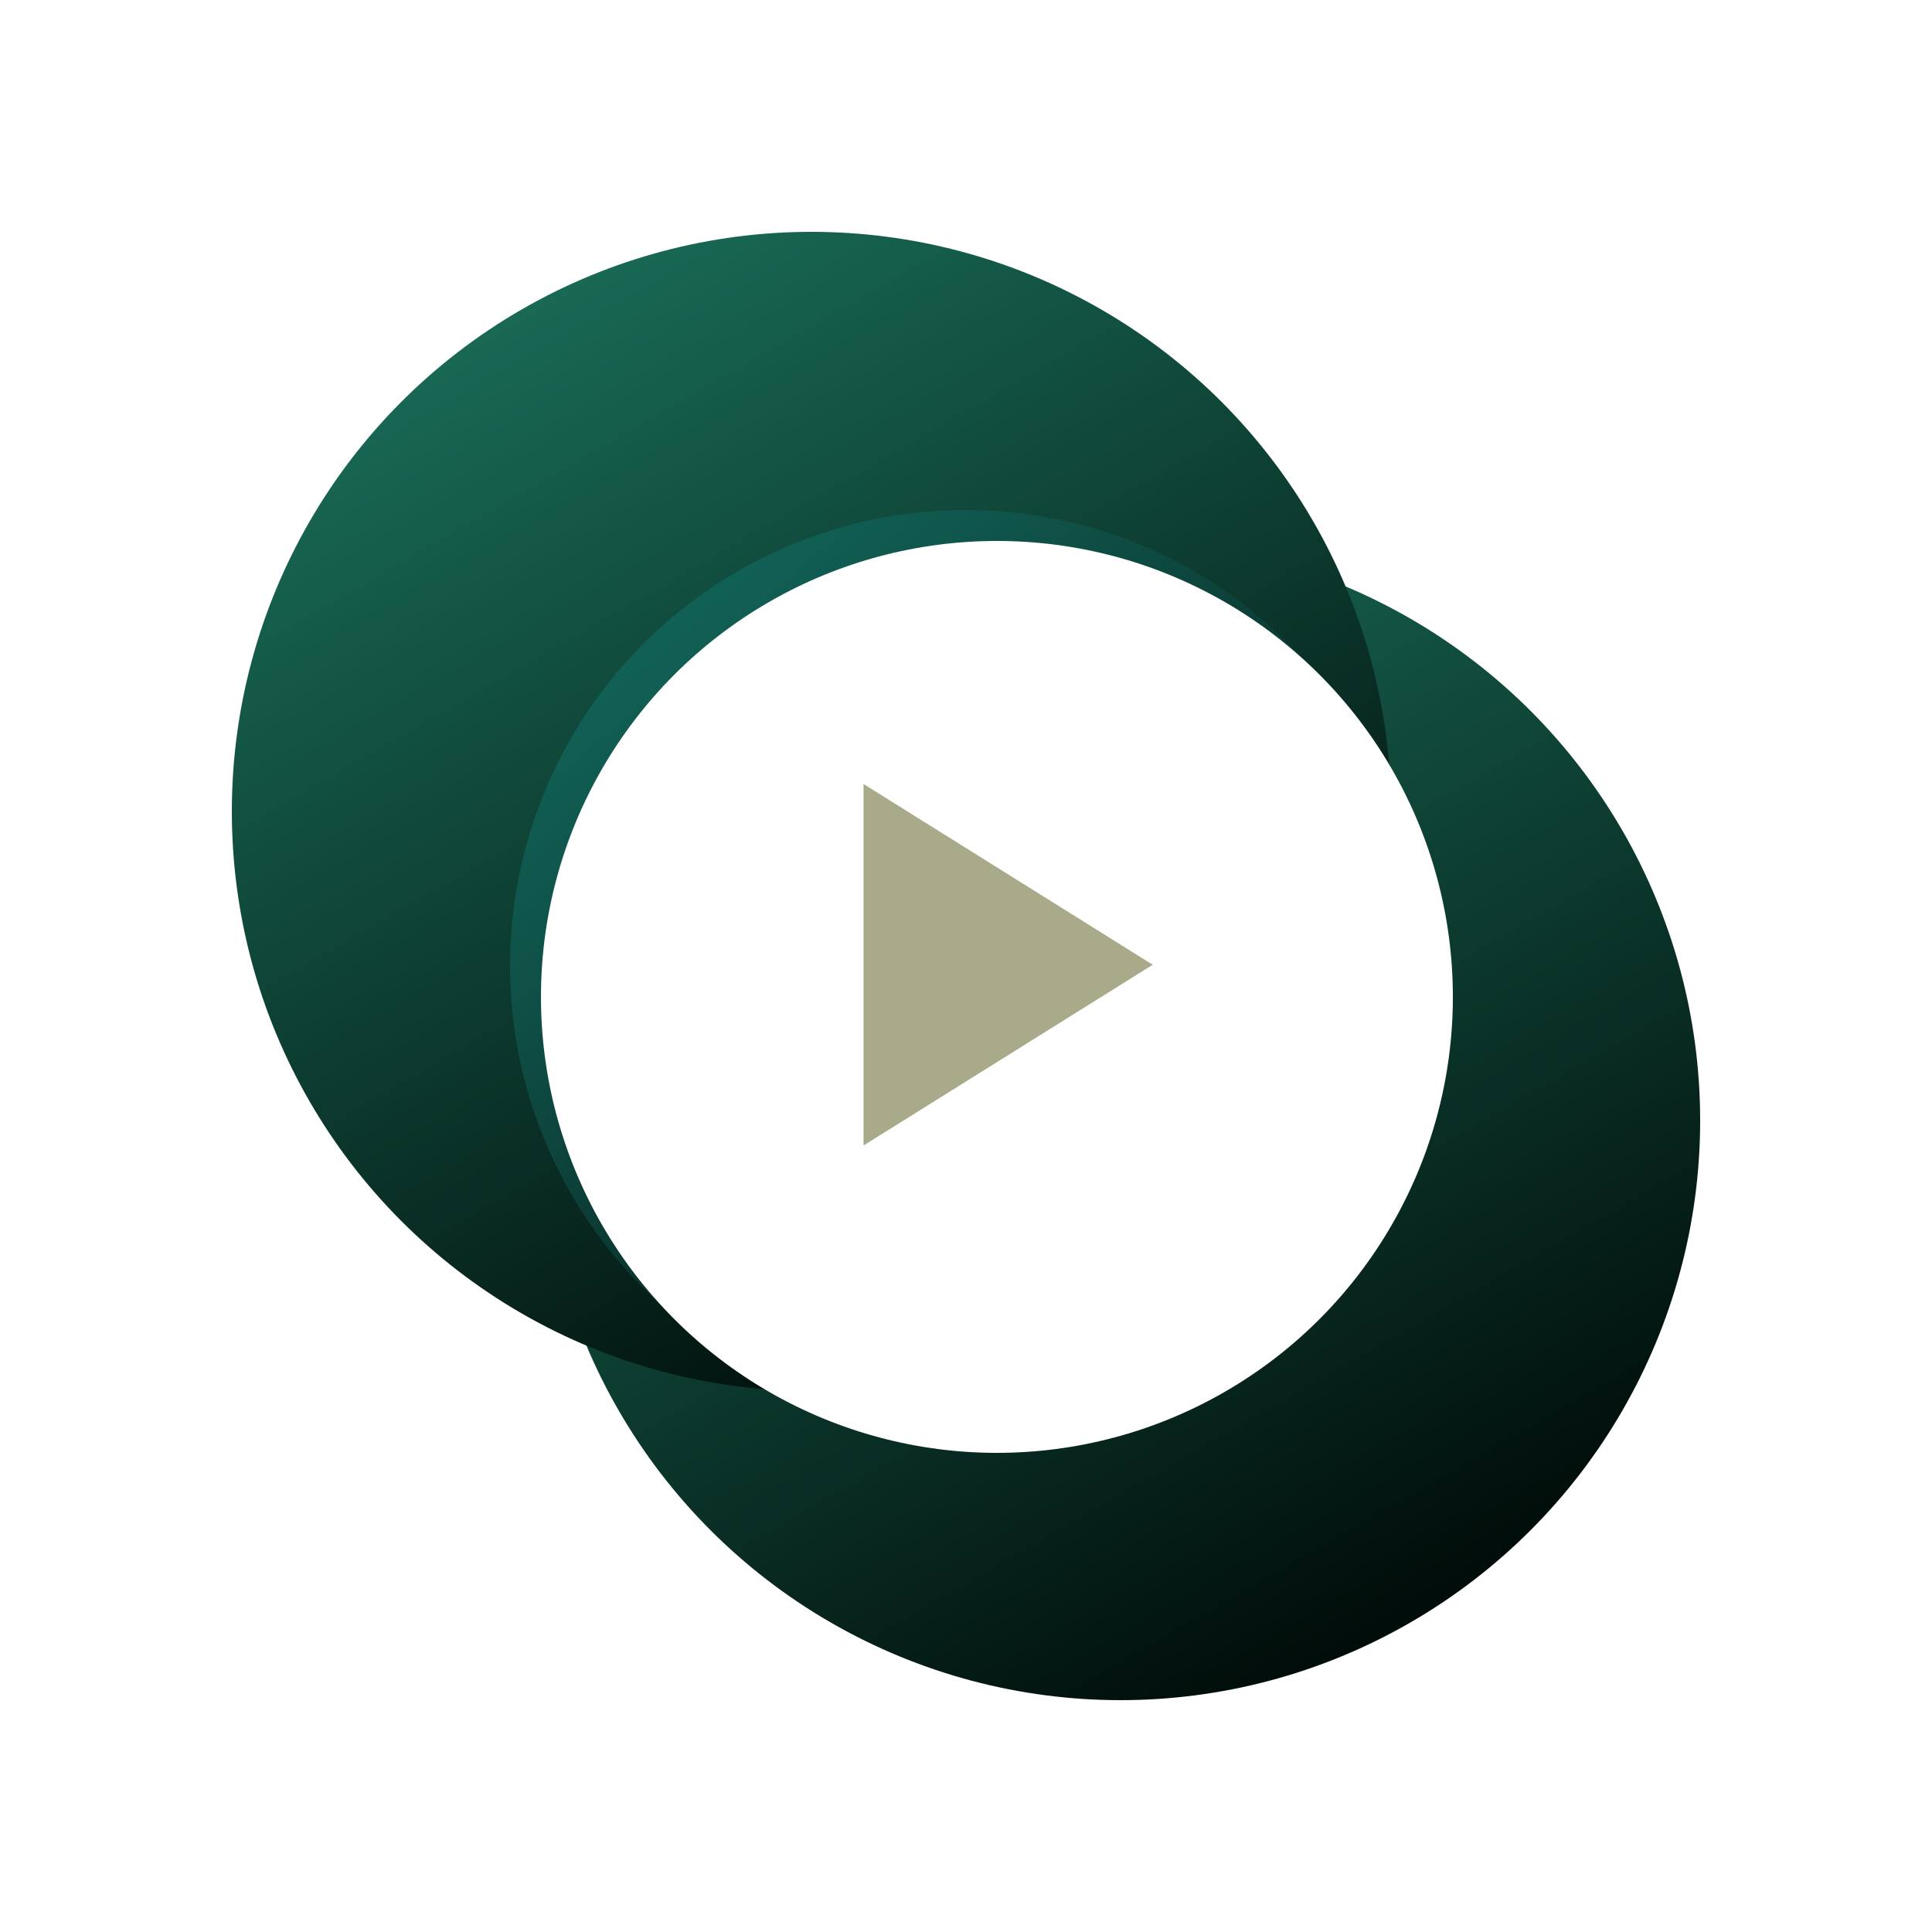 <svg xmlns="http://www.w3.org/2000/svg" xmlns:xlink="http://www.w3.org/1999/xlink" width="125" height="125" viewBox="0 0 125 125">
  <defs>
    <linearGradient id="linear-gradient" x1="0.26" x2="0.781" y2="0.905" gradientUnits="objectBoundingBox">
      <stop offset="0" stop-color="#196d58"/>
      <stop offset="1" stop-color="#010d0a"/>
    </linearGradient>
    <filter id="Ellipse_19" x="20" y="20" width="105" height="105" filterUnits="userSpaceOnUse">
      <feOffset dx="10" dy="10" input="SourceAlpha"/>
      <feGaussianBlur stdDeviation="5" result="blur"/>
      <feFlood flood-opacity="0.161"/>
      <feComposite operator="in" in2="blur"/>
      <feComposite in="SourceGraphic"/>
    </filter>
    <filter id="Ellipse_20" x="0" y="0" width="105" height="105" filterUnits="userSpaceOnUse">
      <feOffset dx="-10" dy="-10" input="SourceAlpha"/>
      <feGaussianBlur stdDeviation="5" result="blur-2"/>
      <feFlood flood-color="#f3f1f1" flood-opacity="0.161"/>
      <feComposite operator="in" in2="blur-2"/>
      <feComposite in="SourceGraphic"/>
    </filter>
    <linearGradient id="linear-gradient-3" x1="0.215" y1="0.095" x2="0.85" y2="0.836" gradientUnits="objectBoundingBox">
      <stop offset="0" stop-color="#116055"/>
      <stop offset="1" stop-color="#051210"/>
    </linearGradient>
    <filter id="Ellipse_21">
      <feOffset dx="2" dy="2" input="SourceAlpha"/>
      <feGaussianBlur stdDeviation="5" result="blur-3"/>
      <feFlood flood-color="#fff9f9" flood-opacity="0.161" result="color"/>
      <feComposite operator="out" in="SourceGraphic" in2="blur-3"/>
      <feComposite operator="in" in="color"/>
      <feComposite operator="in" in2="SourceGraphic"/>
    </filter>
  </defs>
  <g id="btn-play-mobile" transform="translate(25 25)">
    <g id="btn_recherche">
      <g transform="matrix(1, 0, 0, 1, -25, -25)" filter="url(#Ellipse_19)">
        <circle id="Ellipse_19-2" data-name="Ellipse 19" cx="37.5" cy="37.5" r="37.5" transform="translate(25 25)" fill="url(#linear-gradient)"/>
      </g>
      <g transform="matrix(1, 0, 0, 1, -25, -25)" filter="url(#Ellipse_20)">
        <circle id="Ellipse_20-2" data-name="Ellipse 20" cx="37.5" cy="37.5" r="37.5" transform="translate(25 25)" fill="url(#linear-gradient)"/>
      </g>
      <g data-type="innerShadowGroup">
        <circle id="Ellipse_21-2" data-name="Ellipse 21" cx="29.5" cy="29.5" r="29.5" transform="translate(8 8)" fill="url(#linear-gradient-3)"/>
        <g transform="matrix(1, 0, 0, 1, -25, -25)" filter="url(#Ellipse_21)">
          <circle id="Ellipse_21-3" data-name="Ellipse 21" cx="29.5" cy="29.5" r="29.5" transform="translate(33 33)" fill="#fff"/>
        </g>
      </g>
    </g>
    <path id="Tracé_54" data-name="Tracé 54" d="M11.694,0,23.387,18.71H0Z" transform="translate(49.581 25.726) rotate(90)" fill="#a9aa89"/>
  </g>
</svg>
